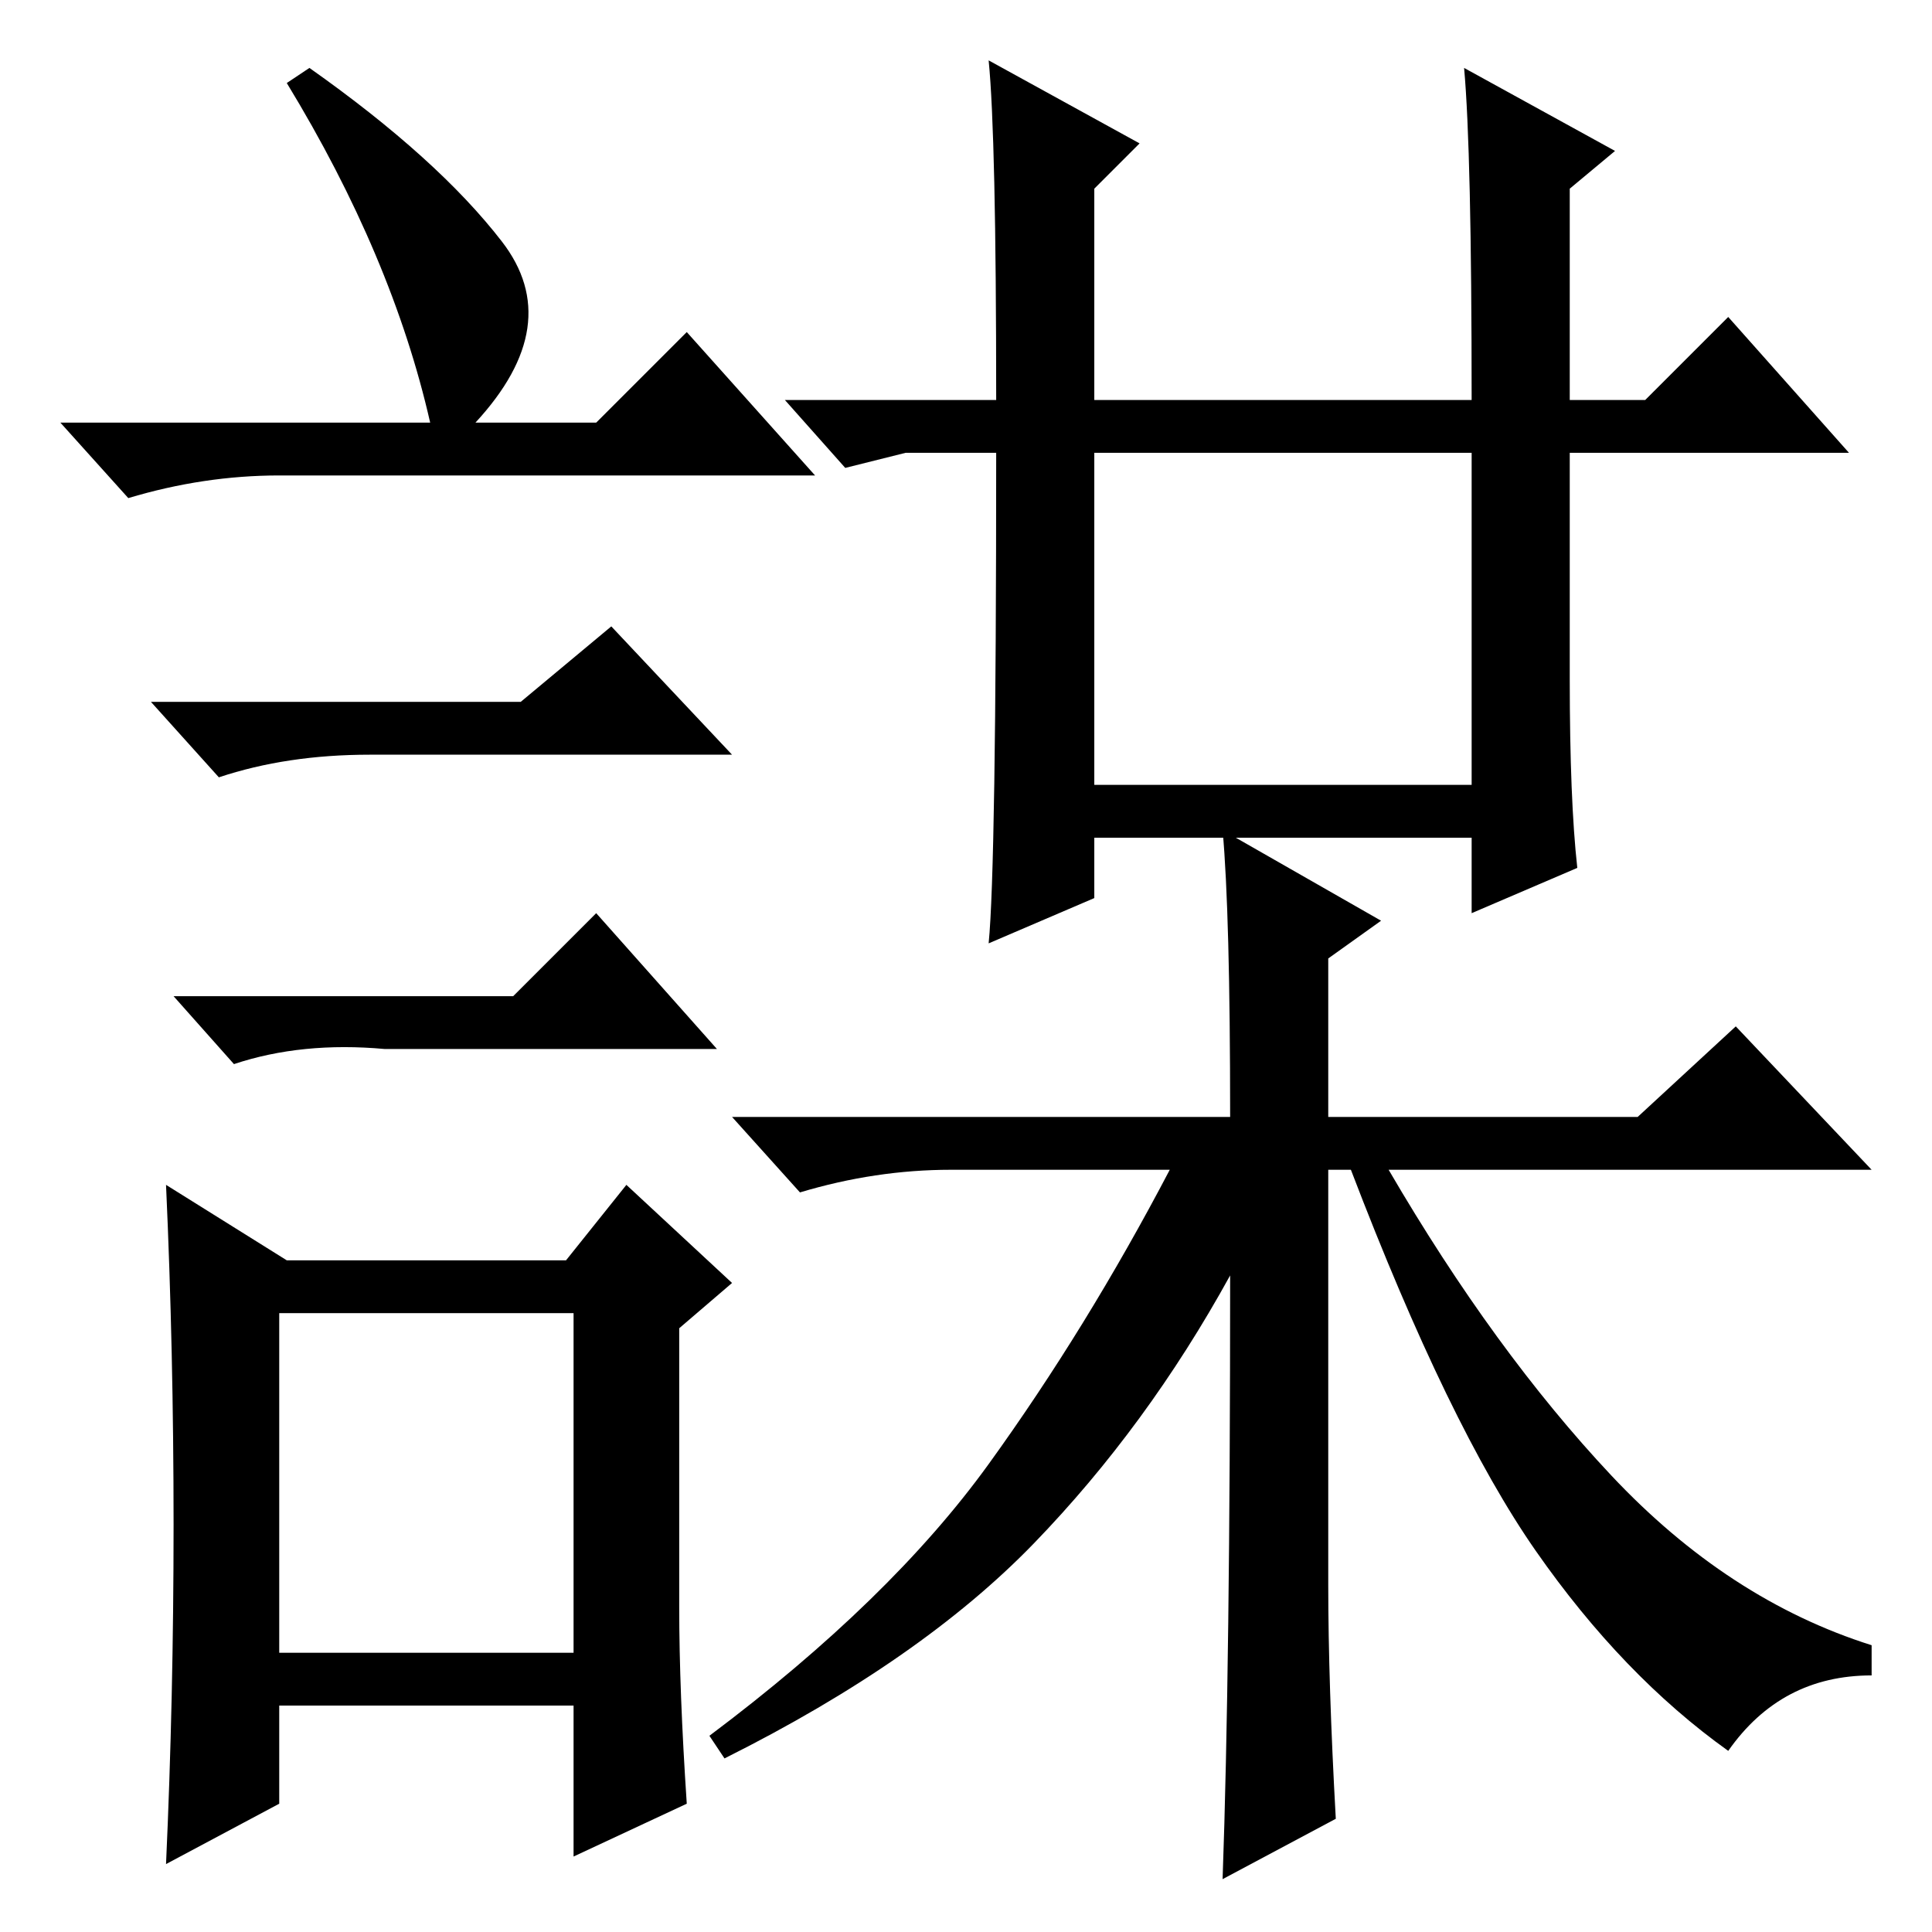 <?xml version="1.0" standalone="no"?>
<!DOCTYPE svg PUBLIC "-//W3C//DTD SVG 1.1//EN" "http://www.w3.org/Graphics/SVG/1.1/DTD/svg11.dtd" >
<svg xmlns="http://www.w3.org/2000/svg" xmlns:xlink="http://www.w3.org/1999/xlink" version="1.1" viewBox="0 -36 256 256">
  <g transform="matrix(1 0 0 -1 0 220)">
   <path fill="currentColor"
d="M41 247q17 -12 25.5 -23t-3.5 -24h16l12 12l17 -19h-71q-10 0 -20 -3l-9 10h49q-5 22 -19 45zM37 37h39v45h-39v-45zM69 163l12 10l16 -17h-48q-11 0 -20 -3l-9 10h49zM68 124l11 11l16 -18h-44q-11 1 -20 -2l-8 9h45zM90 43q0 -11 1 -26l-15 -7v20h-39v-13l-15 -8
q1 22 1 45t-1 45l16 -10h37l8 10l14 -13l-7 -6v-37zM132 196h-12l-8 -2l-8 9h28q0 35 -1 45l20 -11l-6 -6v-28h50q0 33 -1 44l20 -11l-6 -5v-28h10l11 11l16 -18h-37v-30q0 -16 1 -25l-14 -6v10h-50v-8l-14 -6q1 10 1 65zM177 15l-15 -8q1 28 1 80q-11 -20 -26 -35.5
t-41 -28.5l-2 3q24 18 37 36t24 39h-29q-10 0 -20 -3l-9 10h66q0 27 -1 38l21 -12l-7 -5v-21h41l13 12l18 -19h-64q14 -24 29.5 -40.5t34.5 -22.5v-4q-12 0 -19 -10q-14 10 -25.5 26.5t-24.5 50.5h-3v-55q0 -13 1 -31zM145 152h50v44h-50v-44z" />
  </g>

</svg>
